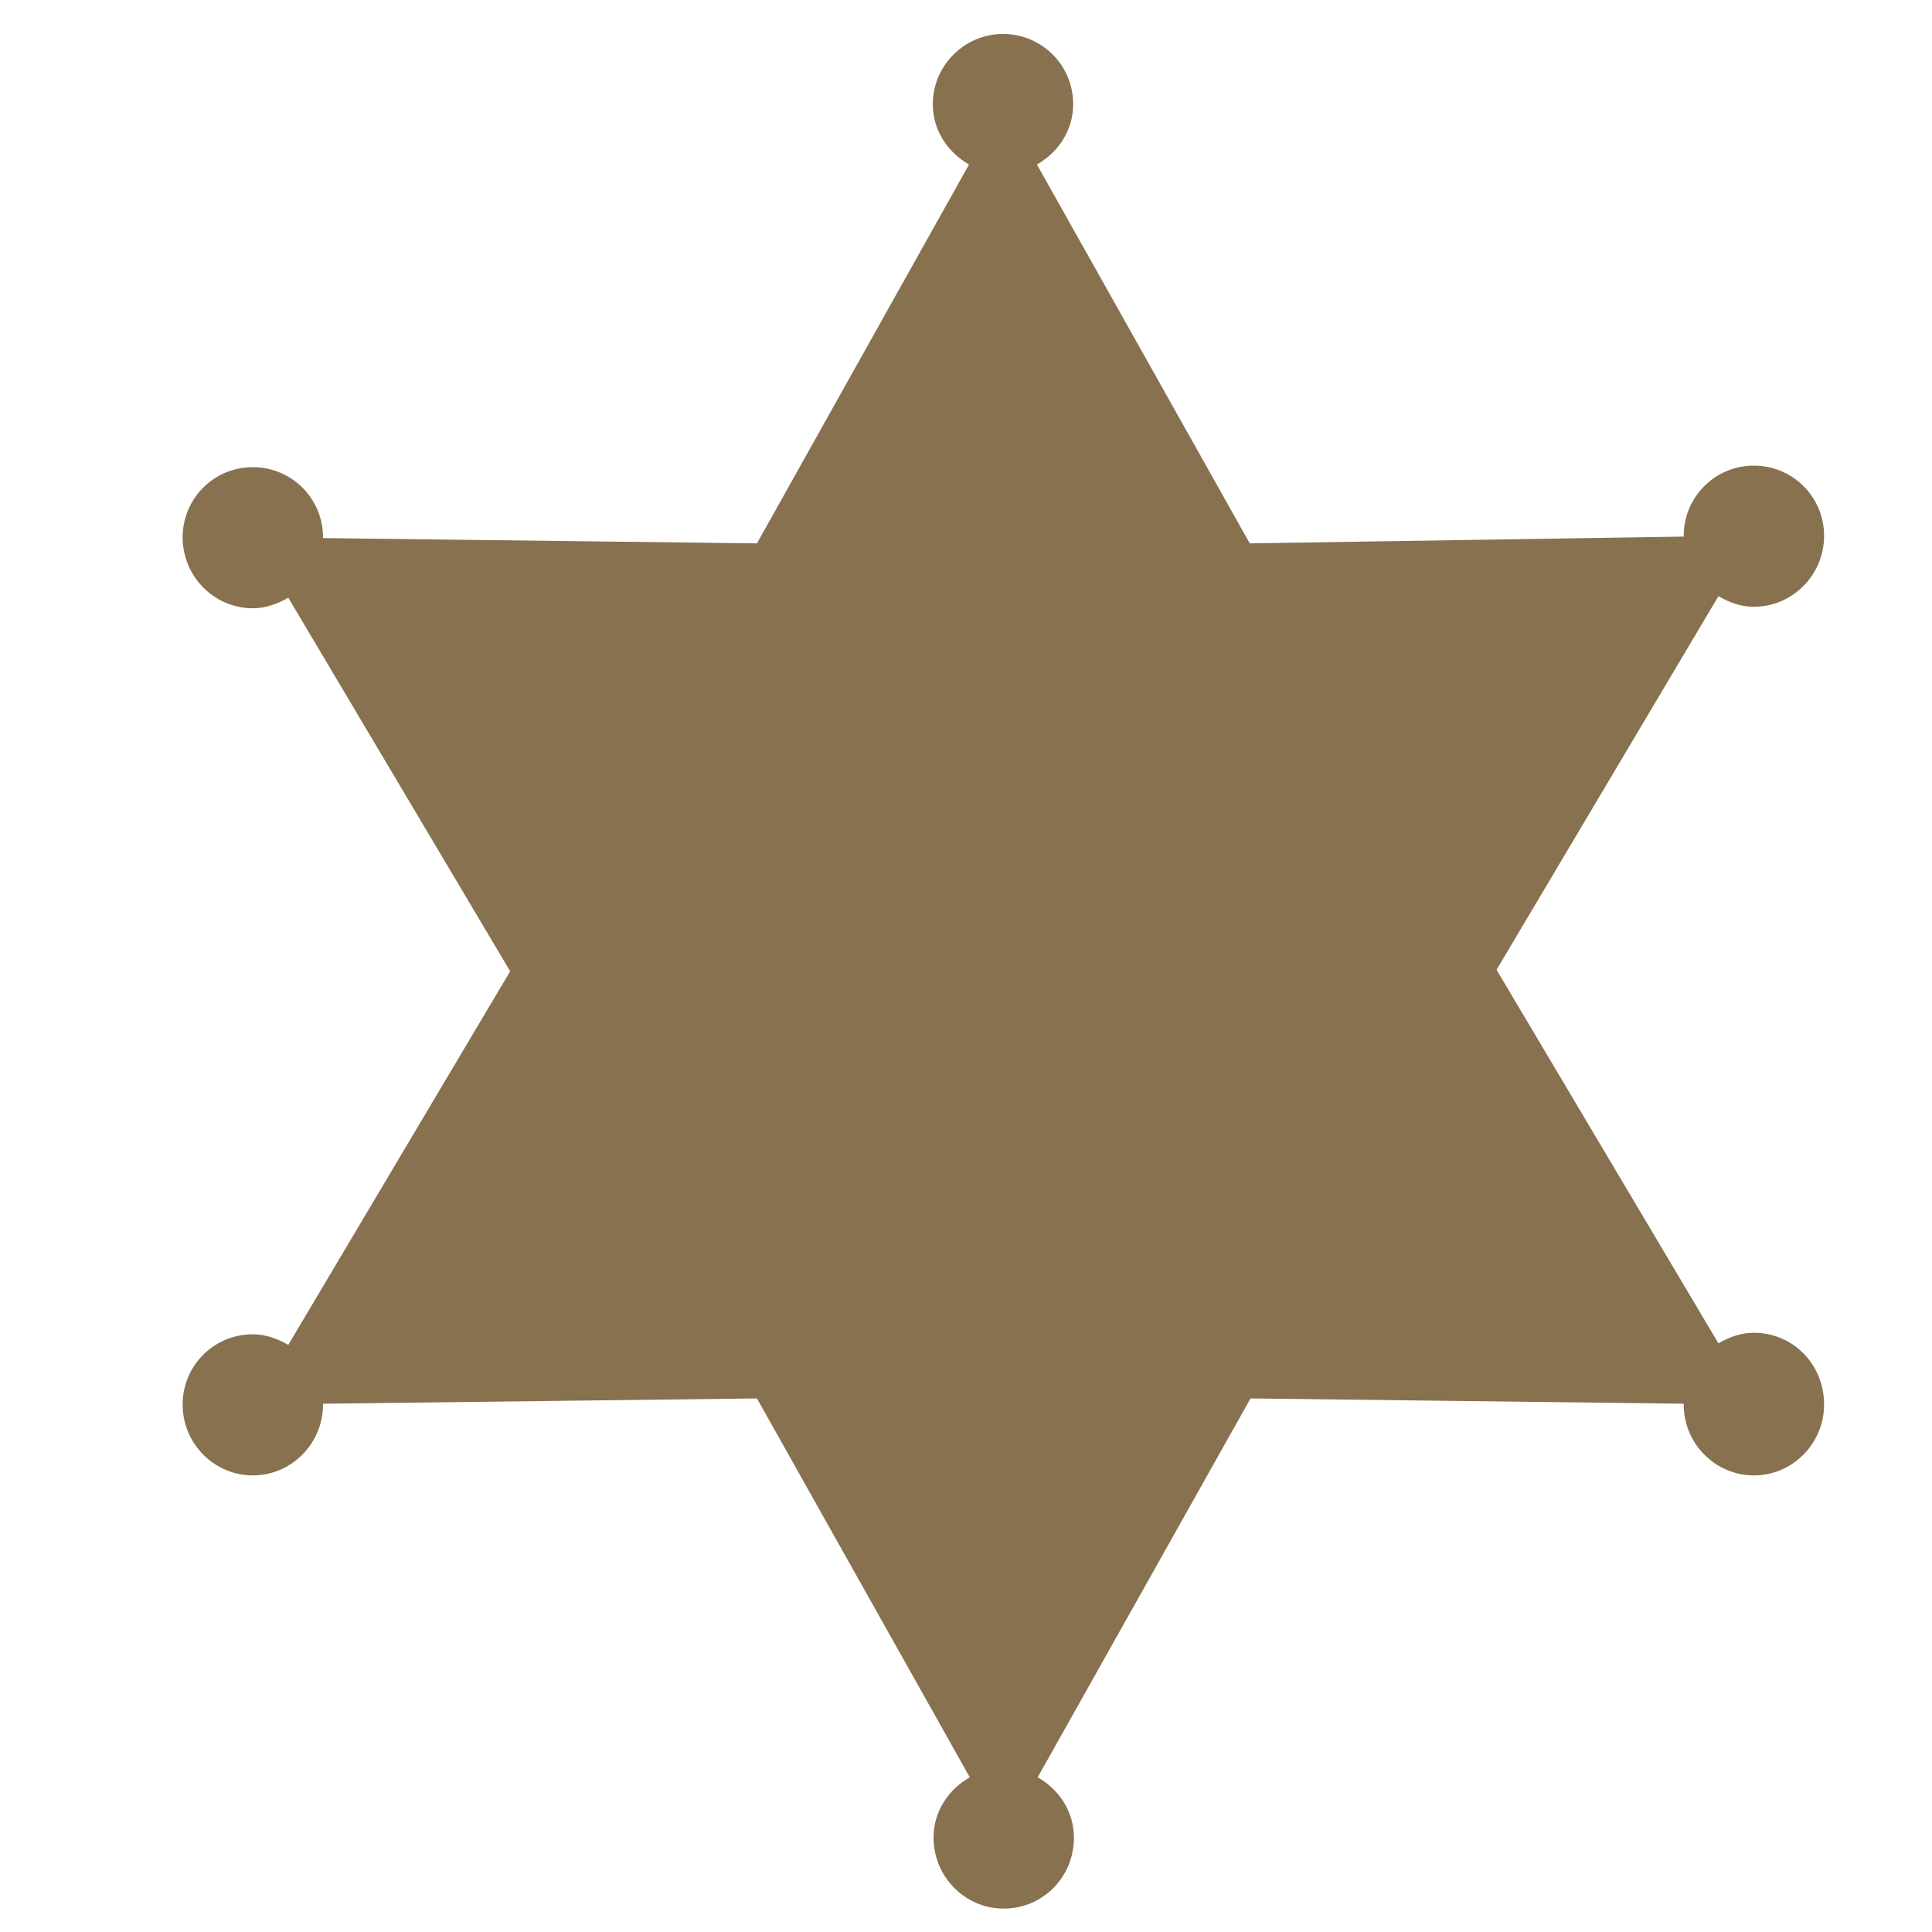 <svg xmlns="http://www.w3.org/2000/svg" viewBox="0 0 256 256" enable-background="new 0 0 256 256"><style type="text/css">.st0{fill:#87714F;}</style><path class="st0" d="M232.4 176.6c-1.8 0-3.3.6-4.7 1.4l-29.4-49.5 29.4-49.5c1.4.8 2.9 1.4 4.7 1.4 5.1 0 9.3-4.2 9.3-9.4s-4.2-9.3-9.3-9.3c-5.2 0-9.3 4.2-9.3 9.3v.1l-57.5.9-28.2-50.2c2.8-1.6 4.8-4.5 4.8-8 0-5.2-4.2-9.3-9.3-9.3-5.1 0-9.3 4.2-9.3 9.3 0 3.5 2 6.4 4.8 8l-28.1 50.2-57.5-.7v-.1c0-5.2-4.2-9.3-9.3-9.3-5.2 0-9.3 4.2-9.3 9.3 0 5.2 4.2 9.4 9.3 9.4 1.7 0 3.3-.6 4.7-1.4l29.4 49.5-29.4 49.5c-1.4-.8-3-1.4-4.7-1.4-5.2 0-9.3 4.2-9.3 9.3 0 5.2 4.2 9.4 9.3 9.4 5.1 0 9.3-4.2 9.3-9.4v-.1l57.5-.7 28.2 50.2c-2.8 1.6-4.8 4.5-4.8 8 0 5.2 4.2 9.4 9.3 9.4 5.2 0 9.3-4.2 9.3-9.4 0-3.5-2-6.4-4.8-8l28.2-50.2 57.4.7v.1c0 5.2 4.2 9.4 9.3 9.4 5.1 0 9.3-4.2 9.3-9.4 0-5.3-4.1-9.5-9.3-9.5z" id="Your_Icon_8_"/></svg>